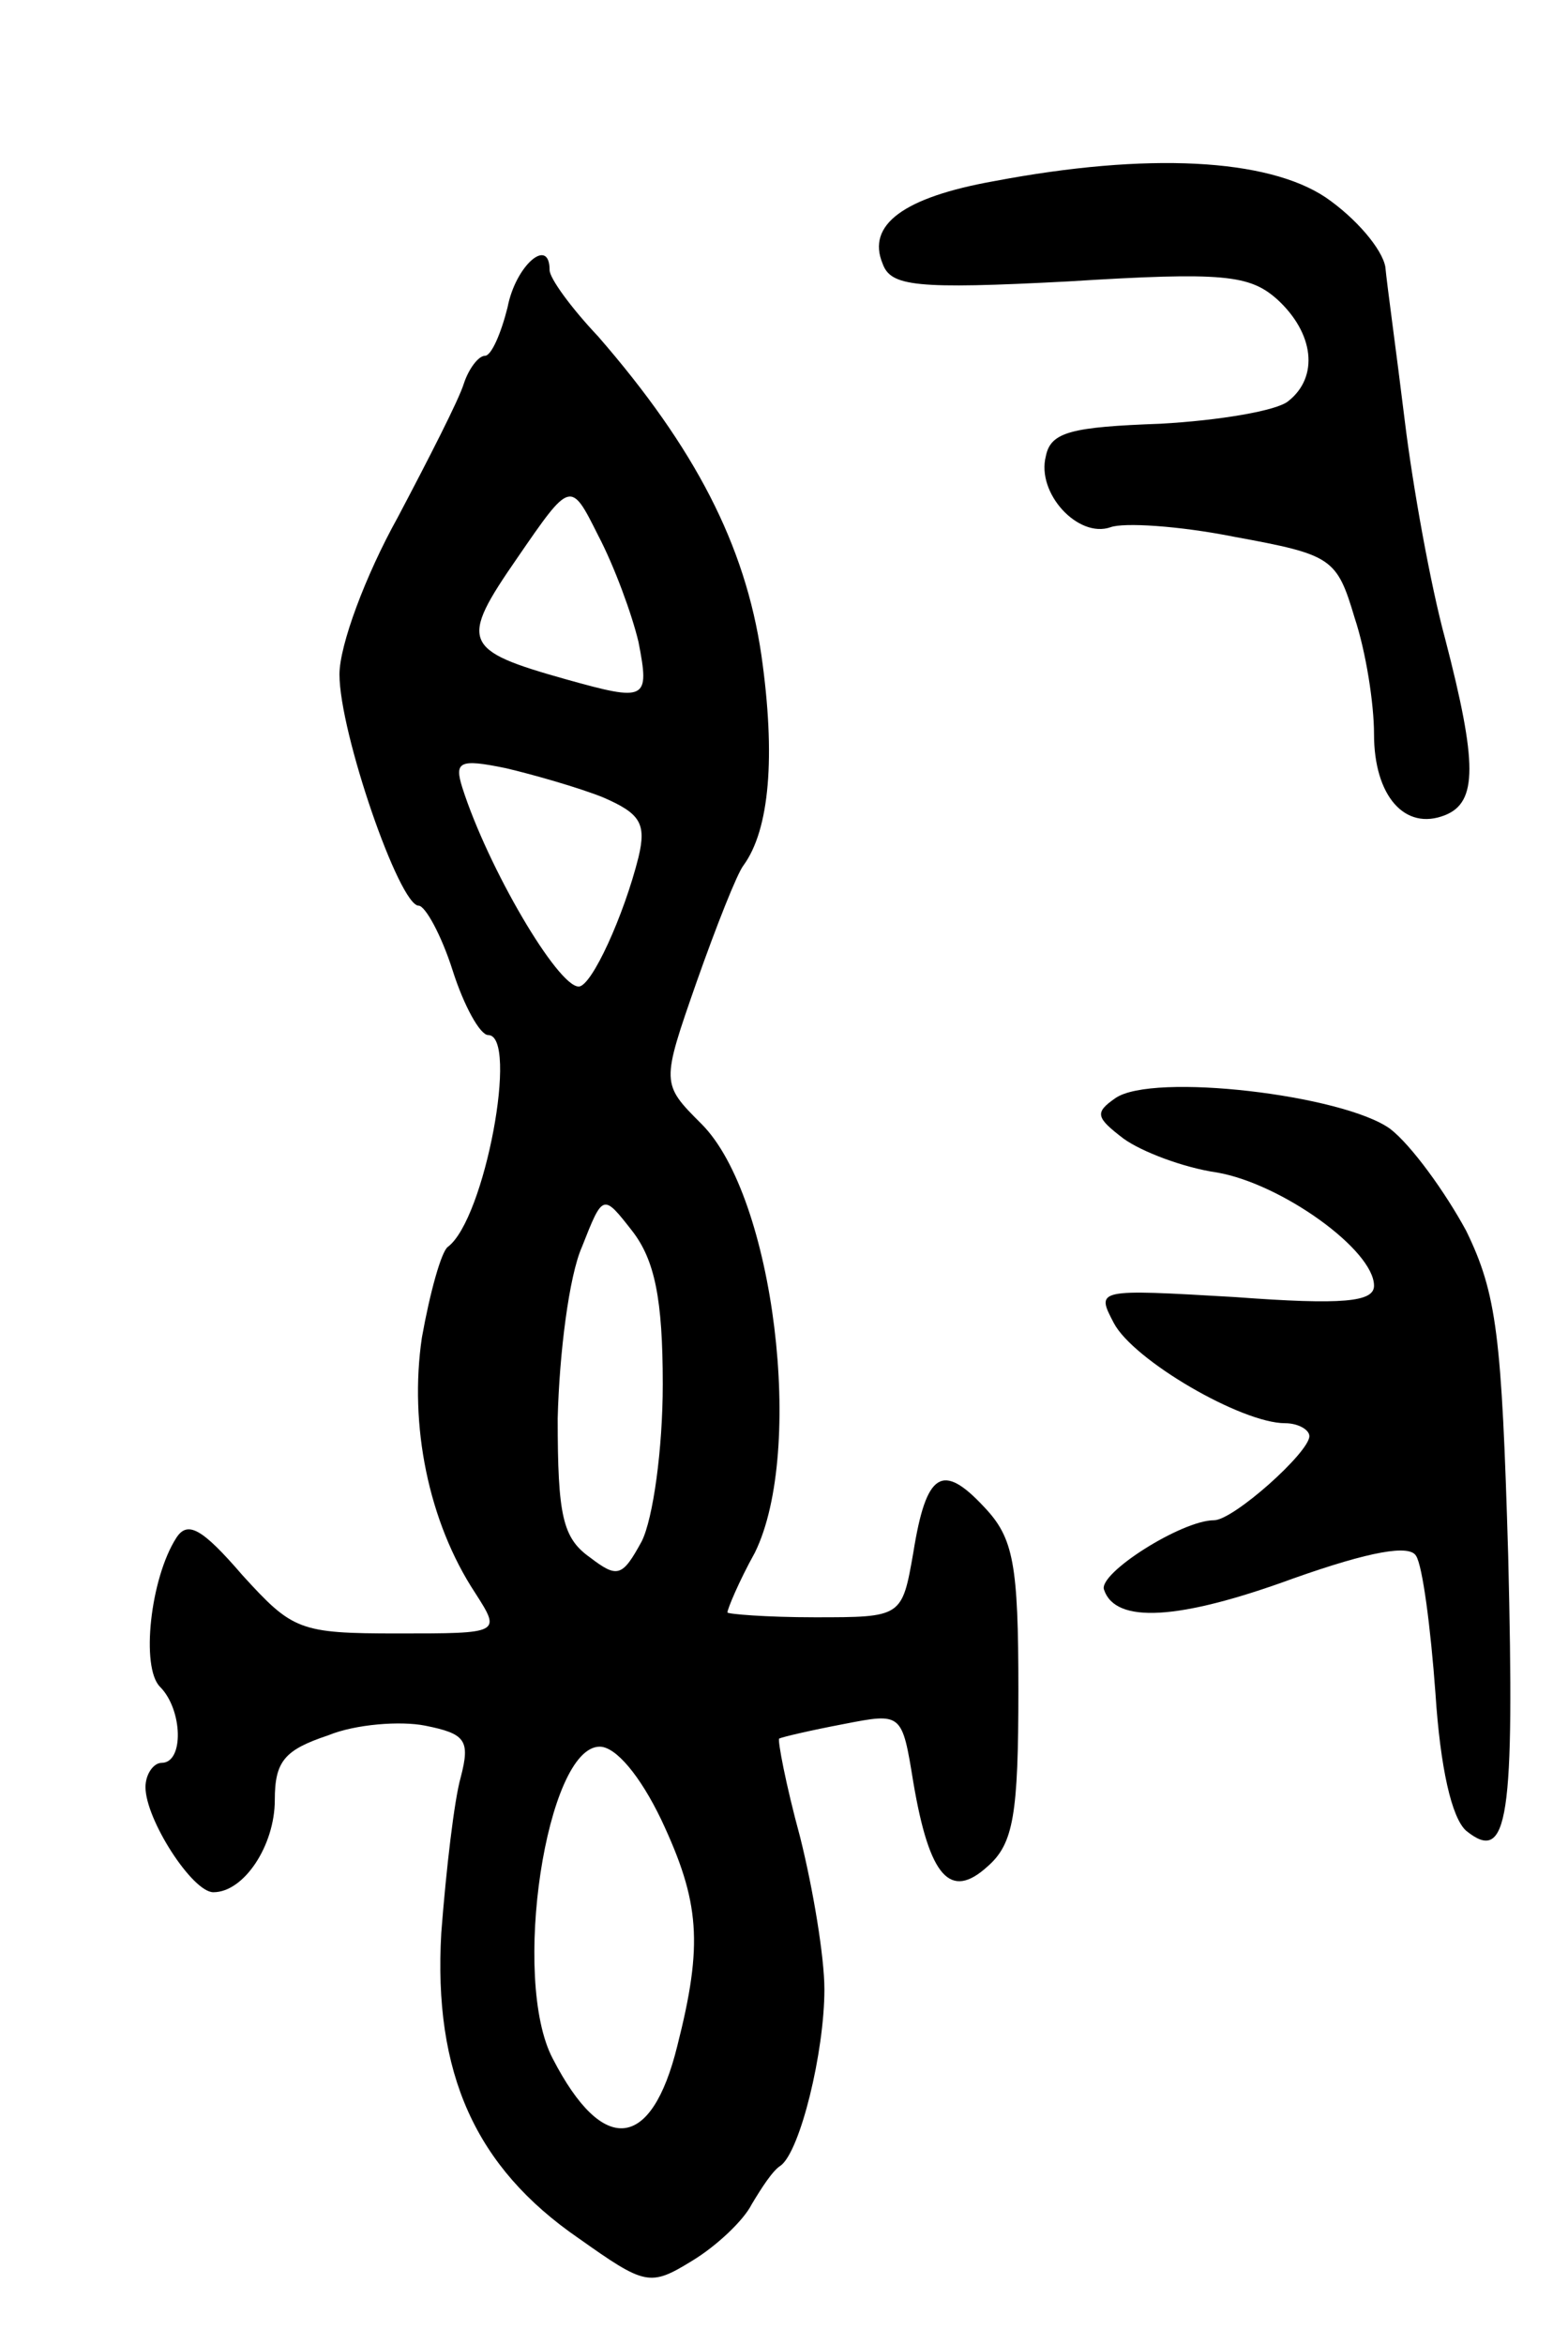 <svg version="1.0" xmlns="http://www.w3.org/2000/svg"
 width="97pt" height="145pt" viewBox="0 0 97 145"
 preserveAspectRatio="xMidYMid meet">
<g transform="translate(0,145) scale(0.1,-0.1)"
fill="#000000" stroke="none">
<path d="M615 1338 c-56 -10 -79 -27 -69 -51 5 -14 20 -16 115 -11 96 6 112 4
129 -11 23 -21 26 -48 7 -63 -7 -6 -43 -12 -79 -14 -55 -2 -68 -5 -71 -20 -6
-23 20 -51 40 -44 8 3 42 1 77 -6 60 -11 63 -13 74 -50 7 -21 12 -53 12 -72 0
-38 19 -60 44 -50 20 8 20 32 0 109 -9 33 -20 94 -25 135 -5 41 -11 84 -12 95
-2 11 -18 30 -37 43 -36 24 -110 28 -205 10z"/>
<path d="M314 1260 c-4 -16 -10 -30 -14 -30 -4 0 -10 -8 -13 -17 -3 -10 -22
-47 -41 -83 -20 -36 -36 -79 -36 -97 0 -36 37 -143 49 -143 4 0 14 -18 21 -40
7 -22 17 -40 22 -40 19 0 -2 -114 -25 -131 -4 -3 -11 -28 -16 -56 -8 -54 4
-114 33 -158 16 -25 16 -25 -48 -25 -61 0 -65 2 -96 36 -25 29 -34 34 -41 23
-16 -25 -22 -80 -10 -92 14 -14 15 -47 1 -47 -5 0 -10 -7 -10 -15 0 -20 29
-65 42 -65 19 0 38 29 38 57 0 24 6 31 33 40 17 7 45 9 60 6 25 -5 28 -9 22
-32 -4 -14 -9 -57 -12 -96 -5 -87 21 -145 85 -189 41 -29 44 -30 70 -14 15 9
32 25 37 35 6 10 13 21 18 24 12 9 27 70 27 109 0 20 -7 62 -15 94 -9 33 -14
60 -13 61 2 1 19 5 40 9 36 7 36 7 43 -36 10 -59 23 -73 46 -52 16 14 19 32
19 109 0 78 -3 94 -21 113 -26 28 -36 22 -44 -28 -7 -40 -7 -40 -61 -40 -30 0
-54 2 -54 3 0 2 7 19 17 37 31 63 12 220 -33 265 -25 25 -25 25 -3 88 12 34
25 67 29 72 16 22 20 67 11 130 -10 68 -41 128 -101 197 -17 18 -30 36 -30 41
0 21 -21 3 -26 -23z m81 -207 c7 -36 5 -37 -45 -23 -64 18 -66 23 -30 75 33
48 33 48 50 14 10 -19 21 -49 25 -66z m-22 -96 c23 -10 27 -16 22 -37 -9 -36
-29 -80 -37 -80 -13 0 -56 73 -72 123 -5 16 -2 18 27 12 17 -4 45 -12 60 -18z
m37 -363 c0 -40 -6 -83 -13 -97 -12 -22 -15 -23 -32 -10 -17 12 -20 26 -20 86
1 40 7 88 15 106 13 33 13 33 31 10 14 -18 19 -42 19 -95z m-1 -269 c24 -51
26 -77 10 -140 -16 -65 -46 -68 -77 -8 -26 49 -4 193 29 193 10 0 25 -18 38
-45z"/>
<path d="M690 771 c-13 -9 -12 -12 5 -25 11 -8 37 -18 58 -21 40 -7 97 -48 97
-70 0 -10 -19 -12 -86 -7 -86 5 -86 5 -75 -16 12 -23 79 -62 106 -62 8 0 15
-4 15 -8 0 -10 -47 -52 -59 -52 -20 0 -72 -33 -68 -43 7 -21 46 -19 117 7 48
17 72 21 76 14 4 -6 9 -44 12 -85 3 -46 10 -77 19 -85 26 -21 30 7 26 170 -4
136 -7 162 -26 201 -13 24 -34 53 -47 63 -29 21 -147 35 -170 19z"/>
</g>
</svg>
